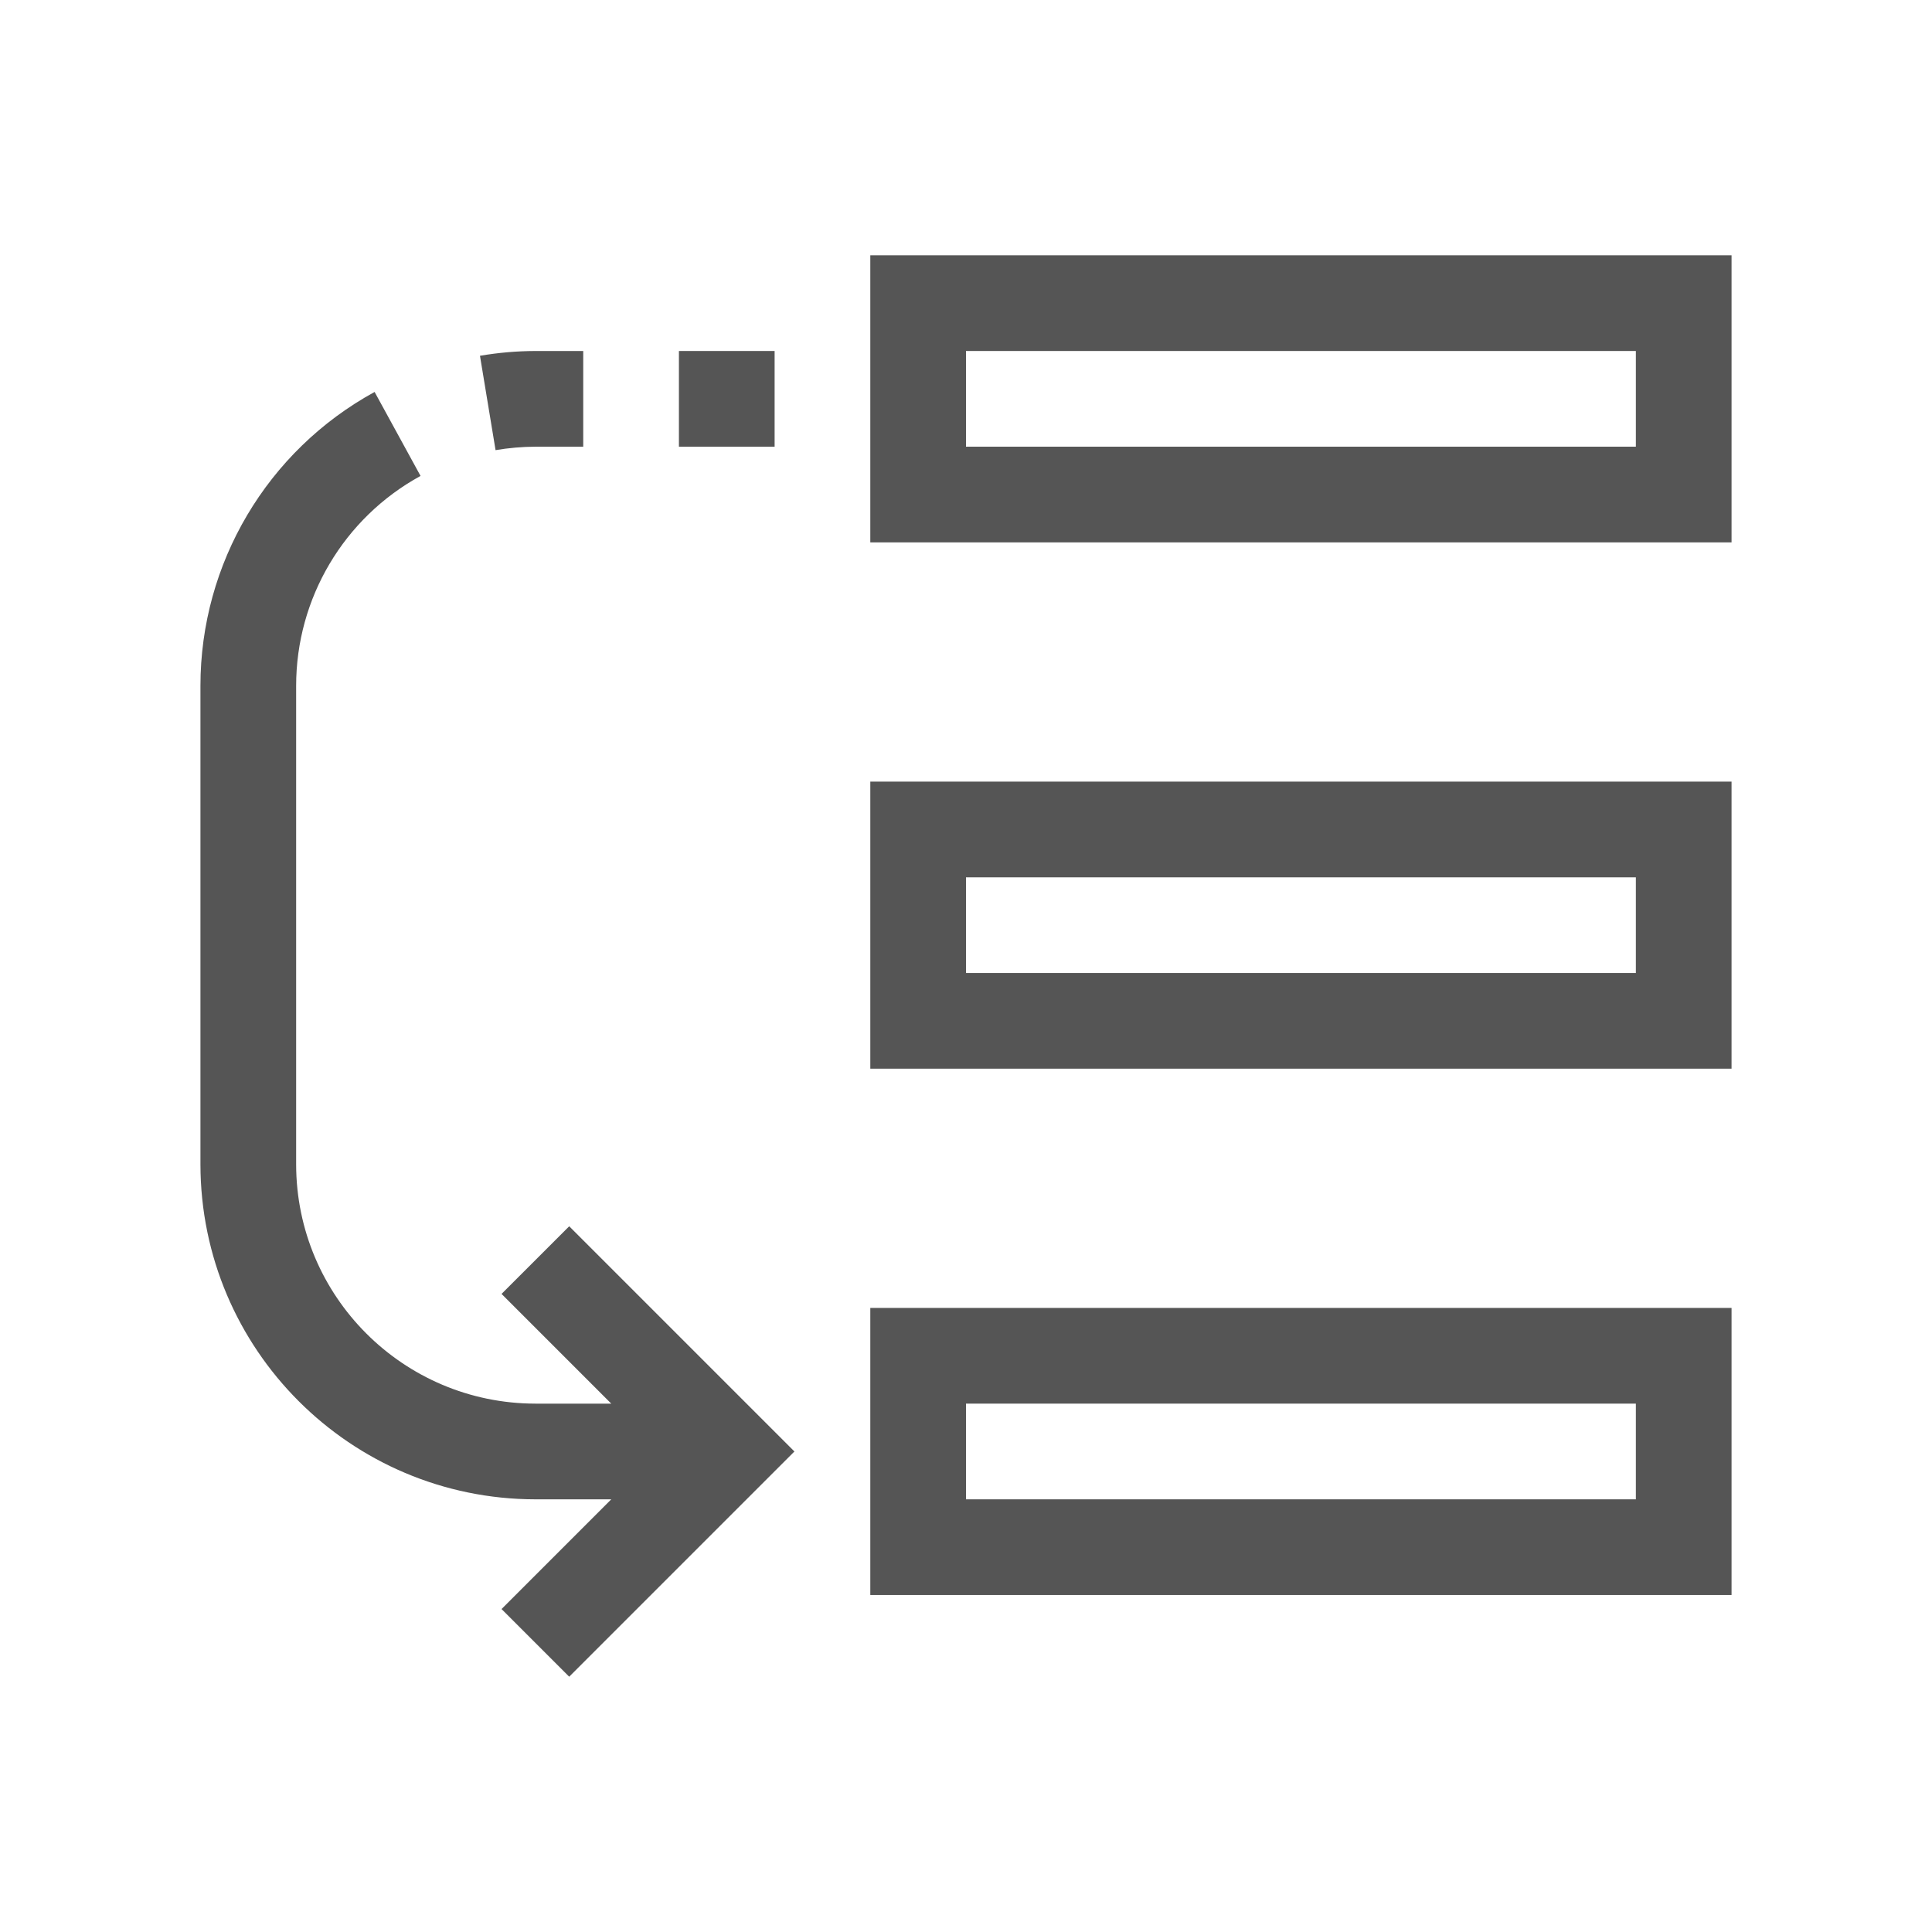 <?xml version="1.0" encoding="utf-8"?>
<!-- Generator: Adobe Illustrator 16.0.0, SVG Export Plug-In . SVG Version: 6.00 Build 0)  -->
<!DOCTYPE svg PUBLIC "-//W3C//DTD SVG 1.1//EN" "http://www.w3.org/Graphics/SVG/1.1/DTD/svg11.dtd">
<svg version="1.1" id="Layer_1" xmlns="http://www.w3.org/2000/svg" xmlns:xlink="http://www.w3.org/1999/xlink" x="0px" y="0px"
	 width="400px" height="400px" viewBox="0 0 400 400" enable-background="new 0 0 400 400" xml:space="preserve">
<g>
	<g>
		<g>
			<path fill="#555555" d="M180.188,52.857v59.438H358.5V52.857H180.188z M338.688,92.482H200V72.67h138.688V92.482z"/>
			<path fill="#555555" d="M180.188,330.232H358.5v-59.438H180.188V330.232z M200,290.607h138.688v19.813H200V290.607z"/>
			<path fill="#555555" d="M180.188,221.264H358.5v-59.437H180.188V221.264z M200,181.639h138.688v19.812H200V181.639z"/>
			<rect x="140.563" y="72.67" fill="#555555" width="19.813" height="19.813"/>
			<path fill="#555555" d="M110.844,92.482h9.906V72.67h-9.906c-3.845,0.013-7.682,0.344-11.471,0.991l3.229,19.535
				C105.325,92.736,108.082,92.498,110.844,92.482z"/>
			<path fill="#555555" d="M103.84,267.893l22.715,22.715h-15.711c-27.342-0.033-49.498-22.189-49.531-49.531v-99.063
				c-0.01-18.112,9.868-34.784,25.756-43.479l-9.51-17.385c-22.243,12.17-36.07,35.51-36.059,60.864v99.063
				c0.043,38.279,31.064,69.301,69.344,69.344h15.711l-22.715,22.716l14.008,14.007l46.628-46.629l-46.628-46.628L103.84,267.893z"
				/>
		</g>
	</g>
</g>
</svg>
